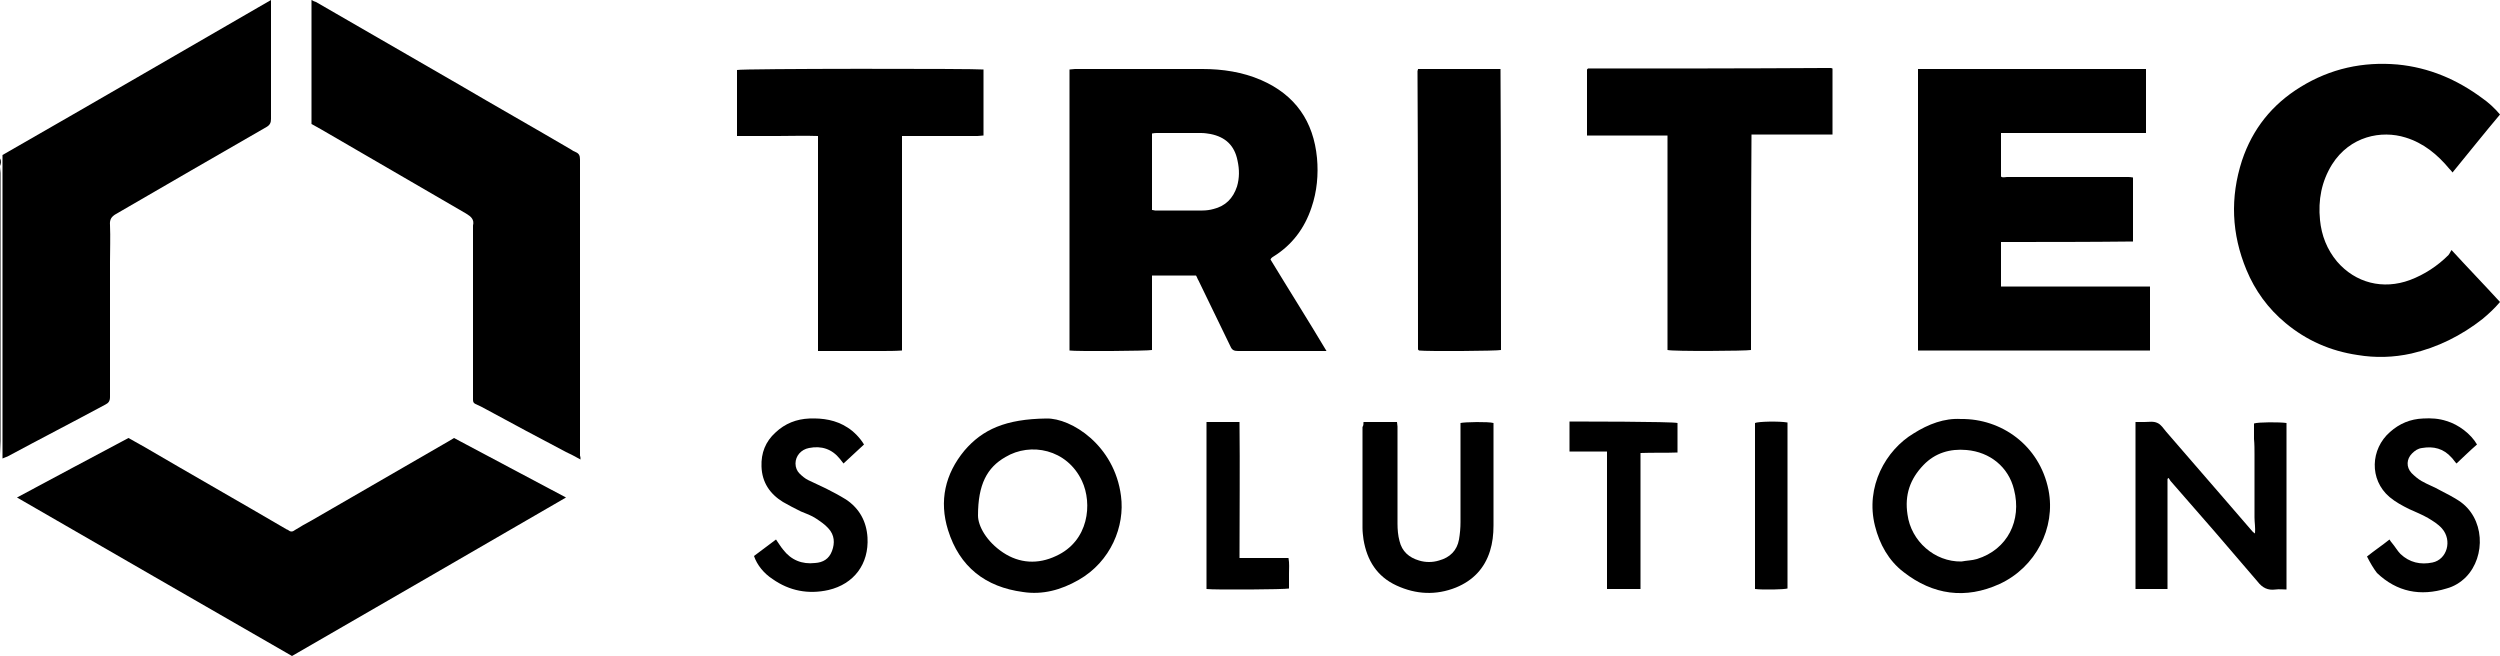 <?xml version="1.0" encoding="utf-8"?>
<!-- Generator: Adobe Illustrator 27.3.1, SVG Export Plug-In . SVG Version: 6.00 Build 0)  -->
<svg version="1.1" id="Layer_1" xmlns="http://www.w3.org/2000/svg" xmlns:xlink="http://www.w3.org/1999/xlink" x="0px" y="0px"
	 viewBox="0 0 500 131.2" style="enable-background:new 0 0 500 131.2;" xml:space="preserve">
<g>
	<path d="M0,33.4c0,0.4,0.1,0.8,0.1,1.2c0,17.9,0,35.8,0,53.6C0.1,89.1,0,90,0,90.9C0,71.7,0,52.5,0,33.4z"/>
	<path d="M0,31.7c0.3,0.5,0.2,1,0,1.5C0,32.7,0,32.2,0,31.7z"/>
	<path d="M3.4,99.5c7.5-4,14.9-8,22.3-11.9c1.1,0.6,2.1,1.2,3.2,1.8c9.4,5.5,18.9,10.9,28.3,16.4c0.1,0.1,0.3,0.1,0.4,0.2
		c0.5,0.4,0.9,0.4,1.4,0c1.1-0.7,2.2-1.3,3.3-1.9C71.1,99,79.8,94,88.6,88.9c0.7-0.4,1.4-0.8,2.2-1.3c7.4,3.9,14.8,7.9,22.4,11.9
		c-18.3,10.6-36.6,21.2-54.8,31.7C40.1,120.7,21.8,110.1,3.4,99.5z"/>
	<path d="M254.1,51.9c3.7,6.1,7.5,12.1,11.2,18.3c-0.3,0-0.6,0-0.8,0c-5.6,0-11.3,0-16.9,0c-0.8,0-1.2-0.2-1.5-0.9
		c-2.1-4.4-4.3-8.8-6.4-13.2c-0.2-0.3-0.3-0.7-0.5-1c-3,0-5.9,0-8.8,0c0,5,0,10,0,14.9c-0.8,0.2-15.3,0.3-16.5,0.1
		c0-18.7,0-37.4,0-56.2c0.4,0,0.7-0.1,1.1-0.1c8.5,0,17,0,25.5,0c4,0,8,0.6,11.7,2.2c6.9,3,10.5,8.3,11.2,15.6
		c0.3,3.3,0,6.7-1.1,9.9c-1.4,4.2-3.9,7.5-7.6,9.8c-0.2,0.1-0.3,0.2-0.5,0.4C254.2,51.7,254.2,51.8,254.1,51.9z M230.4,42
		c0.3,0,0.4,0.1,0.6,0.1c3.2,0,6.3,0,9.5,0c0.7,0,1.5-0.1,2.2-0.3c2.4-0.6,3.9-2.1,4.7-4.5c0.5-1.7,0.5-3.4,0.1-5.2
		c-0.6-3-2.4-4.7-5.4-5.3c-0.6-0.1-1.2-0.2-1.9-0.2c-2.9,0-5.8,0-8.7,0c-0.3,0-0.7,0-1.1,0.1C230.4,31.9,230.4,36.9,230.4,42z"/>
	<path d="M0.5,91.7c0-20.3,0-40.4,0-60.7C18.3,20.8,36.2,10.4,54.2,0c0,0.6,0,1,0,1.5c0,7.4,0,14.9,0,22.3c0,0.7-0.2,1.2-0.9,1.6
		c-10.1,5.8-20.1,11.6-30.1,17.4c-0.9,0.5-1.3,1.1-1.2,2.2c0.1,2.5,0,4.9,0,7.4c0,9,0,18,0,27c0,0.8-0.3,1.2-0.9,1.5
		c-6.5,3.5-13.1,6.9-19.6,10.4C1.3,91.4,0.9,91.5,0.5,91.7z"/>
	<path d="M116.1,91.9c-1.1-0.6-2-1.1-2.9-1.5c-5.3-2.8-10.6-5.6-15.9-8.5c-0.7-0.4-1.5-0.8-2.2-1.1c-0.4-0.2-0.5-0.4-0.5-0.9
		c0-11.4,0-22.9,0-34.3c0-0.2,0-0.4,0-0.5c0.3-1.2-0.4-1.8-1.4-2.4C84.1,37.4,75.1,32.2,66,26.9c-1.2-0.7-2.4-1.4-3.7-2.1
		c0-8.2,0-16.4,0-24.8c0.3,0.2,0.6,0.3,0.9,0.4c9.5,5.5,18.9,10.9,28.4,16.4c7.5,4.4,15.1,8.7,22.6,13.1c0.3,0.2,0.6,0.4,0.9,0.5
		c0.7,0.3,0.9,0.7,0.9,1.5c0,19.7,0,39.5,0,59.2C116.1,91.4,116.1,91.5,116.1,91.9z"/>
	<path d="M400.2,48.4c0,3,0,5.9,0,8.9c3.3,0,6.6,0,9.9,0c3.3,0,6.6,0,9.9,0c3.3,0,6.6,0,10,0c0,4.3,0,8.5,0,12.8
		c-15.4,0-30.9,0-46.4,0c0-18.8,0-37.5,0-56.3c15.2,0,30.4,0,45.6,0c0,4.3,0,8.5,0,12.8c-9.6,0-19.3,0-29,0c0,3,0,5.8,0,8.7
		c0.3,0.3,0.8,0.1,1.2,0.1c7.2,0,14.3,0,21.5,0c0.9,0,1.7,0,2.6,0c0.3,0,0.7,0,1.1,0.1c0,4.3,0,8.5,0,12.8
		C417.8,48.4,409,48.4,400.2,48.4z"/>
	<path d="M490.3,50c3.3,3.6,6.5,6.9,9.7,10.4c-1.1,1.3-2.3,2.4-3.5,3.4c-4.2,3.3-9,5.7-14.2,6.9c-3.6,0.8-7.2,0.9-10.8,0.3
		c-5.4-0.8-10.2-2.9-14.4-6.4c-3.5-2.9-6.1-6.5-7.8-10.6c-3-7.2-3.3-14.5-0.9-21.9c2.1-6.3,6-11.2,11.7-14.7
		c6-3.7,12.5-5.1,19.4-4.5c6.3,0.6,11.9,3,16.9,6.7c1.3,0.9,2.5,2,3.6,3.3c-3.2,3.8-6.3,7.7-9.5,11.6c-0.2-0.3-0.4-0.5-0.6-0.7
		c-2.4-2.9-5.2-5.2-8.8-6.3c-4.8-1.5-11.1-0.3-14.7,5.4c-2.1,3.4-2.8,7.1-2.4,11.1c0.3,3.1,1.4,5.9,3.4,8.3
		c3.7,4.3,9.2,5.7,14.6,3.7c2.9-1.1,5.5-2.8,7.7-5C490,50.6,490.1,50.3,490.3,50z"/>
	<path d="M196.7,13.9c0,4.4,0,8.7,0,13.2c-0.4,0-0.8,0.1-1.2,0.1c-4.6,0-9.2,0-13.9,0c-0.4,0-0.7,0-1.2,0c0,14.3,0,28.6,0,42.9
		c-1.4,0.1-2.8,0.1-4.2,0.1c-1.4,0-2.8,0-4.2,0c-1.4,0-2.8,0-4.2,0c-1.4,0-2.8,0-4.2,0c0-14.4,0-28.6,0-43c-2.7-0.1-5.4,0-8.1,0
		c-2.7,0-5.3,0-8.1,0c0-4.4,0-8.8,0-13.2C148.4,13.7,195.1,13.7,196.7,13.9z"/>
	<path d="M350.2,70c-0.9,0.2-15.6,0.3-16.7,0c0-14.2,0-28.5,0-42.9c-5.4,0-10.7,0-16.1,0c0-4.4,0-8.8,0-13.2c0,0,0,0,0.1-0.1
		c0,0,0.1-0.1,0.1-0.1c15.7,0,31.5,0,47.2-0.1c0.5,0,0.9,0,1.4,0c0.1,0,0.2,0.1,0.3,0.1c0,4.3,0,8.7,0,13.2c-5.4,0-10.7,0-16.2,0
		C350.2,41.5,350.2,55.8,350.2,70z"/>
	<path d="M300.2,70c-0.7,0.2-14.8,0.3-16.4,0.1c0,0,0,0-0.1-0.1c0,0-0.1-0.1-0.1-0.1c0-18.6,0-37.2-0.1-55.7c0-0.1,0.1-0.2,0.1-0.4
		c5.5,0,10.9,0,16.5,0C300.2,32.6,300.2,51.3,300.2,70z"/>
	<path d="M433.5,95.8c0,7.3,0,14.6,0,22c-2.1,0-4.2,0-6.4,0c0-11.1,0-22.2,0-33.4c0.6,0,1.2,0,1.8,0c0.9,0,1.8-0.2,2.6,0.2
		c0.7,0.3,1.2,1.1,1.7,1.7c3.9,4.5,7.7,8.9,11.6,13.4c1.9,2.2,3.8,4.4,5.7,6.6c0.1,0.1,0.2,0.2,0.5,0.4c0.1-1.2-0.1-2.2-0.1-3.2
		c0-1.1,0-2.2,0-3.2c0-1,0-2.1,0-3.1c0-1,0-2.1,0-3.1c0-1,0-2.1,0-3.1c0-1.1,0-2.2-0.1-3.2c0-1,0-2.1,0-3.1c0.8-0.3,5.2-0.3,6.5-0.1
		c0,11,0,22.1,0,33.3c-0.7,0-1.5-0.1-2.2,0c-1.5,0.2-2.6-0.3-3.6-1.6c-5.7-6.7-11.5-13.4-17.3-20c-0.2-0.2-0.3-0.5-0.5-0.7
		C433.6,95.6,433.6,95.7,433.5,95.8z"/>
	<path d="M209.3,83.7c4.9-0.1,13.6,5.3,14.9,15.5c0.8,6-2,13.1-8.5,16.8c-3.5,2-7.2,3-11.1,2.4c-7.5-1-12.7-5-15-12.4
		c-1.8-5.8-0.6-11.2,3.3-15.9C196.5,85.9,201.1,83.8,209.3,83.7z M195.6,103.1c0,2.1,1.7,5.2,5,7.4c3.3,2.2,7,2.4,10.6,0.7
		c6.6-3,7.3-10.5,5.2-15c-3-6.4-10.3-7.8-15.3-4.8C197.4,93.5,195.6,96.9,195.6,103.1z"/>
	<path d="M392.2,83.8c8-0.1,15.7,5.2,17.5,14.2c1.5,7.6-2.6,15.5-9.8,18.8c-6.8,3.1-13.3,2.2-19.2-2.4c-3-2.3-4.8-5.6-5.7-9.2
		c-2-7.9,2.2-15.2,7.7-18.5C385.7,84.8,388.9,83.6,392.2,83.8z M392.3,112.3c1-0.2,2.1-0.2,3.1-0.5c6.1-1.9,9-7.7,7.4-13.9
		c-1.1-4.5-4.8-7.5-9.5-7.9c-3.3-0.3-6.3,0.6-8.6,3c-2.7,2.8-3.8,6-3.2,9.9C382.2,108.2,386.9,112.4,392.3,112.3z"/>
	<path d="M272.7,84.4c2.3,0,4.5,0,6.7,0c0,0.3,0.1,0.6,0.1,0.9c0,6.5,0,12.9,0,19.4c0,1.2,0.1,2.4,0.4,3.5c0.5,2.1,1.9,3.3,3.9,3.9
		c1.3,0.4,2.7,0.4,4,0c2.2-0.6,3.6-2,4-4.2c0.2-1.2,0.3-2.3,0.3-3.5c0-6.6,0-13.1,0-19.7c0,0,0-0.1,0-0.1c0.8-0.2,5.6-0.3,6.6,0
		c0,0.2,0,0.4,0,0.6c0,6.6,0,13.3,0,19.9c0,1.8-0.2,3.5-0.7,5.1c-1.1,3.5-3.4,5.9-6.8,7.3c-4,1.6-8,1.4-11.9-0.4
		c-3.9-1.8-5.9-5-6.6-9.2c-0.1-0.8-0.2-1.5-0.2-2.3c0-6.7,0-13.5,0-20.2C272.7,85.1,272.7,84.8,272.7,84.4z"/>
	<path d="M473.4,111.3c1.5-1.2,3-2.2,4.5-3.4c0.2,0.3,0.3,0.5,0.5,0.7c0.6,0.7,1.1,1.6,1.7,2.2c1.8,1.7,4,2.2,6.4,1.7
		c2.9-0.6,4-4.4,1.9-6.8c-0.8-0.9-1.8-1.5-2.8-2.1c-1.2-0.7-2.5-1.2-3.8-1.8c-1.4-0.7-2.7-1.4-3.9-2.4c-4.1-3.5-3.8-9.6,0.1-13
		c1.9-1.7,4.1-2.6,6.6-2.7c1.6-0.1,3.2,0,4.7,0.5c2.4,0.7,4.9,2.6,6.1,4.7c-1.4,1.2-2.7,2.5-4.1,3.8c-0.4-0.4-0.6-0.8-1-1.2
		c-1.6-1.8-3.6-2.3-5.9-1.9c-0.8,0.1-1.4,0.5-2,1.1c-1.1,1.1-1.2,2.7-0.1,3.9c0.6,0.6,1.3,1.2,2,1.6c1.2,0.7,2.6,1.2,3.8,1.9
		c1.2,0.6,2.5,1.3,3.6,2c5.3,3.4,5.5,11.2,1.5,15.3c-1.1,1.1-2.4,1.9-3.9,2.3c-5.2,1.6-9.9,0.7-13.9-3.1
		C474.7,113.7,474,112.5,473.4,111.3z"/>
	<path d="M150.8,111.2c1.5-1.1,2.9-2.2,4.4-3.3c0.5,0.7,0.9,1.4,1.4,2c1.6,2.1,3.8,3,6.4,2.7c1.6-0.1,2.8-0.8,3.4-2.4
		c0.6-1.6,0.5-3.2-0.7-4.5c-0.7-0.8-1.6-1.4-2.5-2c-0.9-0.6-2-1-3-1.4c-1.2-0.6-2.4-1.2-3.6-1.9c-2.6-1.6-4.2-3.9-4.3-7.1
		c-0.1-2.7,0.8-5,2.8-6.8c1.9-1.8,4.2-2.7,6.8-2.8c2.7-0.1,5.3,0.3,7.6,1.8c1.3,0.8,2.6,2.2,3.3,3.4c-1.3,1.2-2.7,2.5-4.1,3.8
		c-0.2-0.3-0.5-0.6-0.7-0.9c-1.6-2-3.7-2.7-6.2-2.2c-1.6,0.3-2.7,1.6-2.7,3.1c0,0.8,0.3,1.5,0.8,2c0.5,0.5,1.1,1,1.7,1.3
		c1.2,0.6,2.4,1.1,3.6,1.7c1.4,0.7,2.7,1.4,4,2.2c2.7,1.8,4.1,4.4,4.3,7.6c0.3,5.3-2.7,9.3-7.8,10.5c-4,0.9-7.8,0.2-11.2-2.2
		C152.8,114.7,151.4,113,150.8,111.2z"/>
	<path d="M335.5,84.6c0,1.9,0,3.8,0,5.9c-2.4,0.1-4.9,0-7.4,0.1c0,9.1,0,18.1,0,27.2c-2.2,0-4.4,0-6.7,0c0-1.2,0-2.5,0-3.8
		c0-1.3,0-2.6,0-4c0-1.3,0-2.6,0-3.9c0-1.3,0-2.6,0-3.9c0-1.3,0-2.6,0-3.9c0-1.3,0-2.6,0-4c0-1.3,0-2.6,0-4c-2.5,0-5,0-7.5,0
		c0-2.1,0-4,0-6C314.9,84.3,334.6,84.3,335.5,84.6z"/>
	<path d="M241.3,84.4c2.2,0,4.3,0,6.6,0c0.1,9.1,0,18.1,0,27.2c3.3,0,6.5,0,9.8,0c0.2,1.1,0.1,2.1,0.1,3.1c0,1,0,2,0,3
		c-0.8,0.2-14.9,0.3-16.5,0.1C241.3,106.7,241.3,95.6,241.3,84.4z"/>
	<path d="M357.5,84.5c0,11.1,0,22.1,0,33.2c-0.7,0.2-4.8,0.3-6.5,0.1c0-11,0-22.1,0-33.2C351.6,84.3,355.8,84.2,357.5,84.5z"/>
</g>
</svg>
